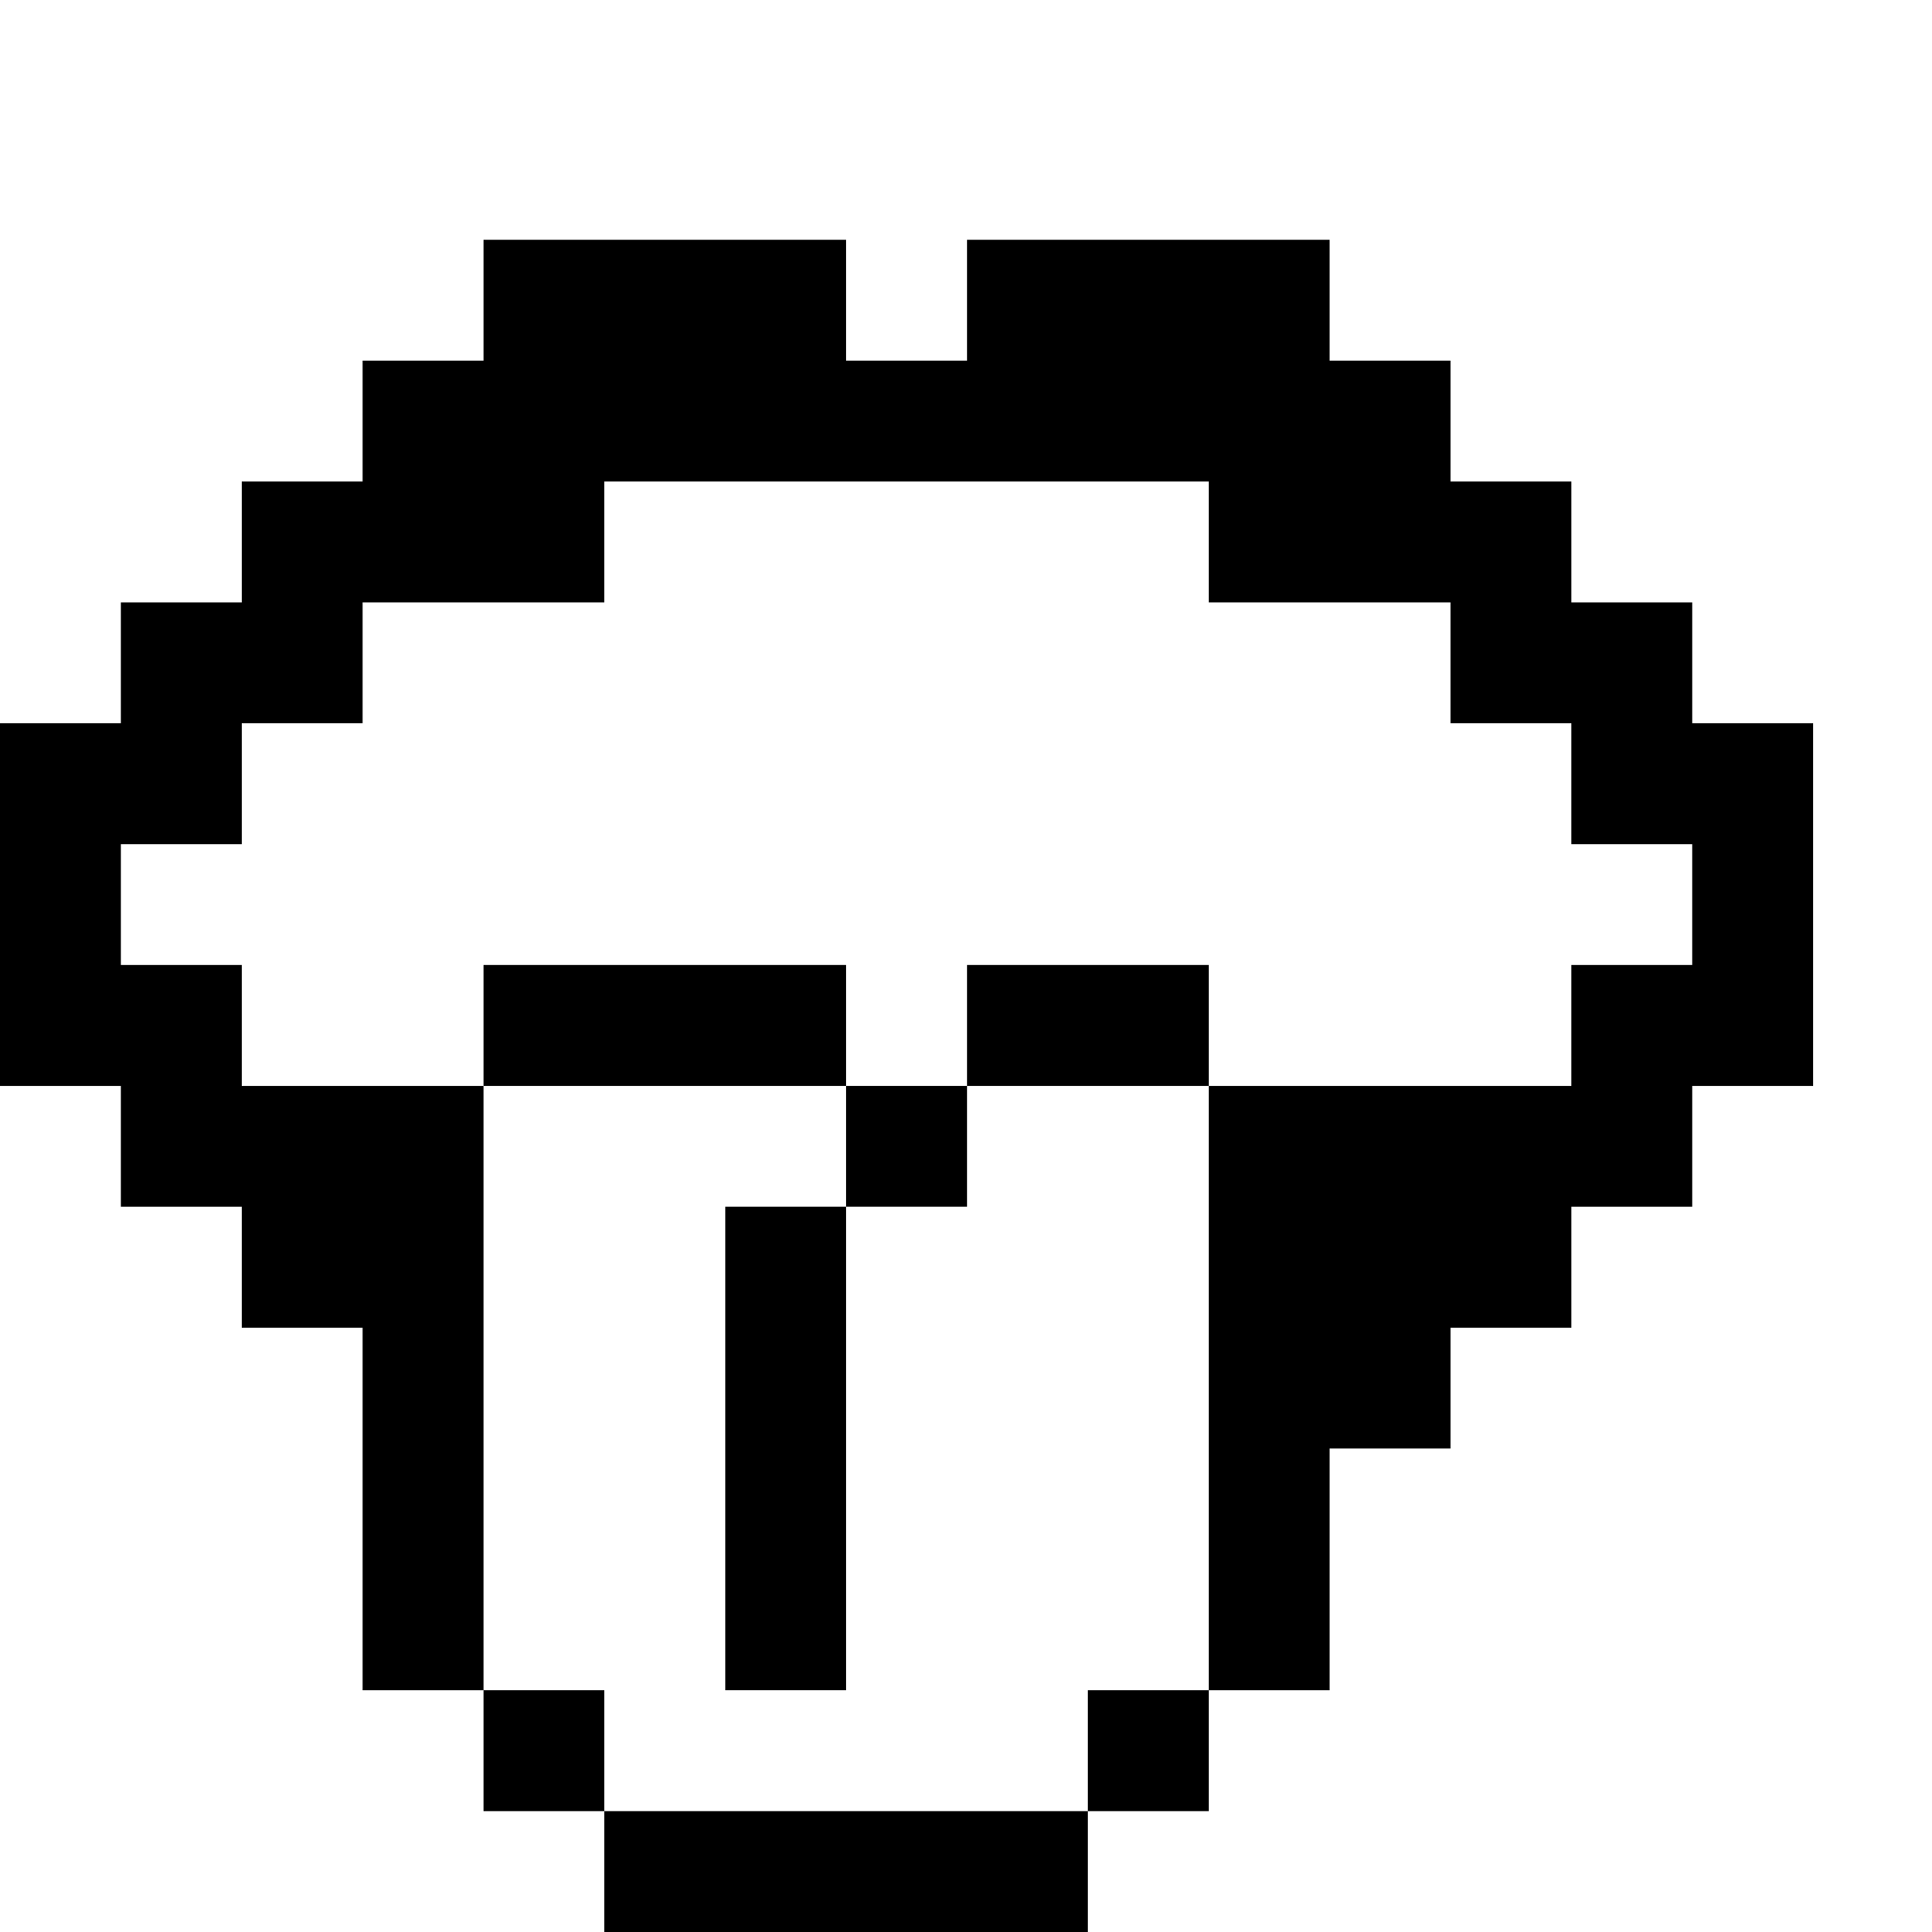 <?xml version="1.0" standalone="no"?>
<!DOCTYPE svg PUBLIC "-//W3C//DTD SVG 20010904//EN"
 "http://www.w3.org/TR/2001/REC-SVG-20010904/DTD/svg10.dtd">
<svg version="1.0" xmlns="http://www.w3.org/2000/svg"
 width="468pt" height="468pt" viewBox="0 0 468 468"
 preserveAspectRatio="xMidYMid meet">
<g transform="translate(0,468) scale(0.366,-0.366)"
fill="#000000" stroke="none">
<path d="M320 1080 l0 -40 -40 0 -40 0 0 -40 0 -40 -40 0 -40 0 0 -40 0 -40
-40 0 -40 0 0 -40 0 -40 -40 0 -40 0 0 -120 0 -120 40 0 40 0 0 -40 0 -40 40
0 40 0 0 -40 0 -40 40 0 40 0 0 -120 0 -120 40 0 40 0 0 -40 0 -40 40 0 40 0
0 -40 0 -40 160 0 160 0 0 40 0 40 40 0 40 0 0 40 0 40 40 0 40 0 0 80 0 80
40 0 40 0 0 40 0 40 40 0 40 0 0 40 0 40 40 0 40 0 0 40 0 40 40 0 40 0 0 120
0 120 -40 0 -40 0 0 40 0 40 -40 0 -40 0 0 40 0 40 -40 0 -40 0 0 40 0 40 -40
0 -40 0 0 40 0 40 -120 0 -120 0 0 -40 0 -40 -40 0 -40 0 0 40 0 40 -120 0
-120 0 0 -40z m480 -160 l0 -40 80 0 80 0 0 -40 0 -40 40 0 40 0 0 -40 0 -40
40 0 40 0 0 -40 0 -40 -40 0 -40 0 0 -40 0 -40 -120 0 -120 0 0 -200 0 -200
-40 0 -40 0 0 -40 0 -40 -160 0 -160 0 0 40 0 40 -40 0 -40 0 0 200 0 200 -80
0 -80 0 0 40 0 40 -40 0 -40 0 0 40 0 40 40 0 40 0 0 40 0 40 40 0 40 0 0 40
0 40 80 0 80 0 0 40 0 40 200 0 200 0 0 -40z"/>
<path d="M320 600 l0 -40 120 0 120 0 0 -40 0 -40 -40 0 -40 0 0 -160 0 -160
40 0 40 0 0 160 0 160 40 0 40 0 0 40 0 40 80 0 80 0 0 40 0 40 -80 0 -80 0 0
-40 0 -40 -40 0 -40 0 0 40 0 40 -120 0 -120 0 0 -40z"/>
</g>
</svg>
